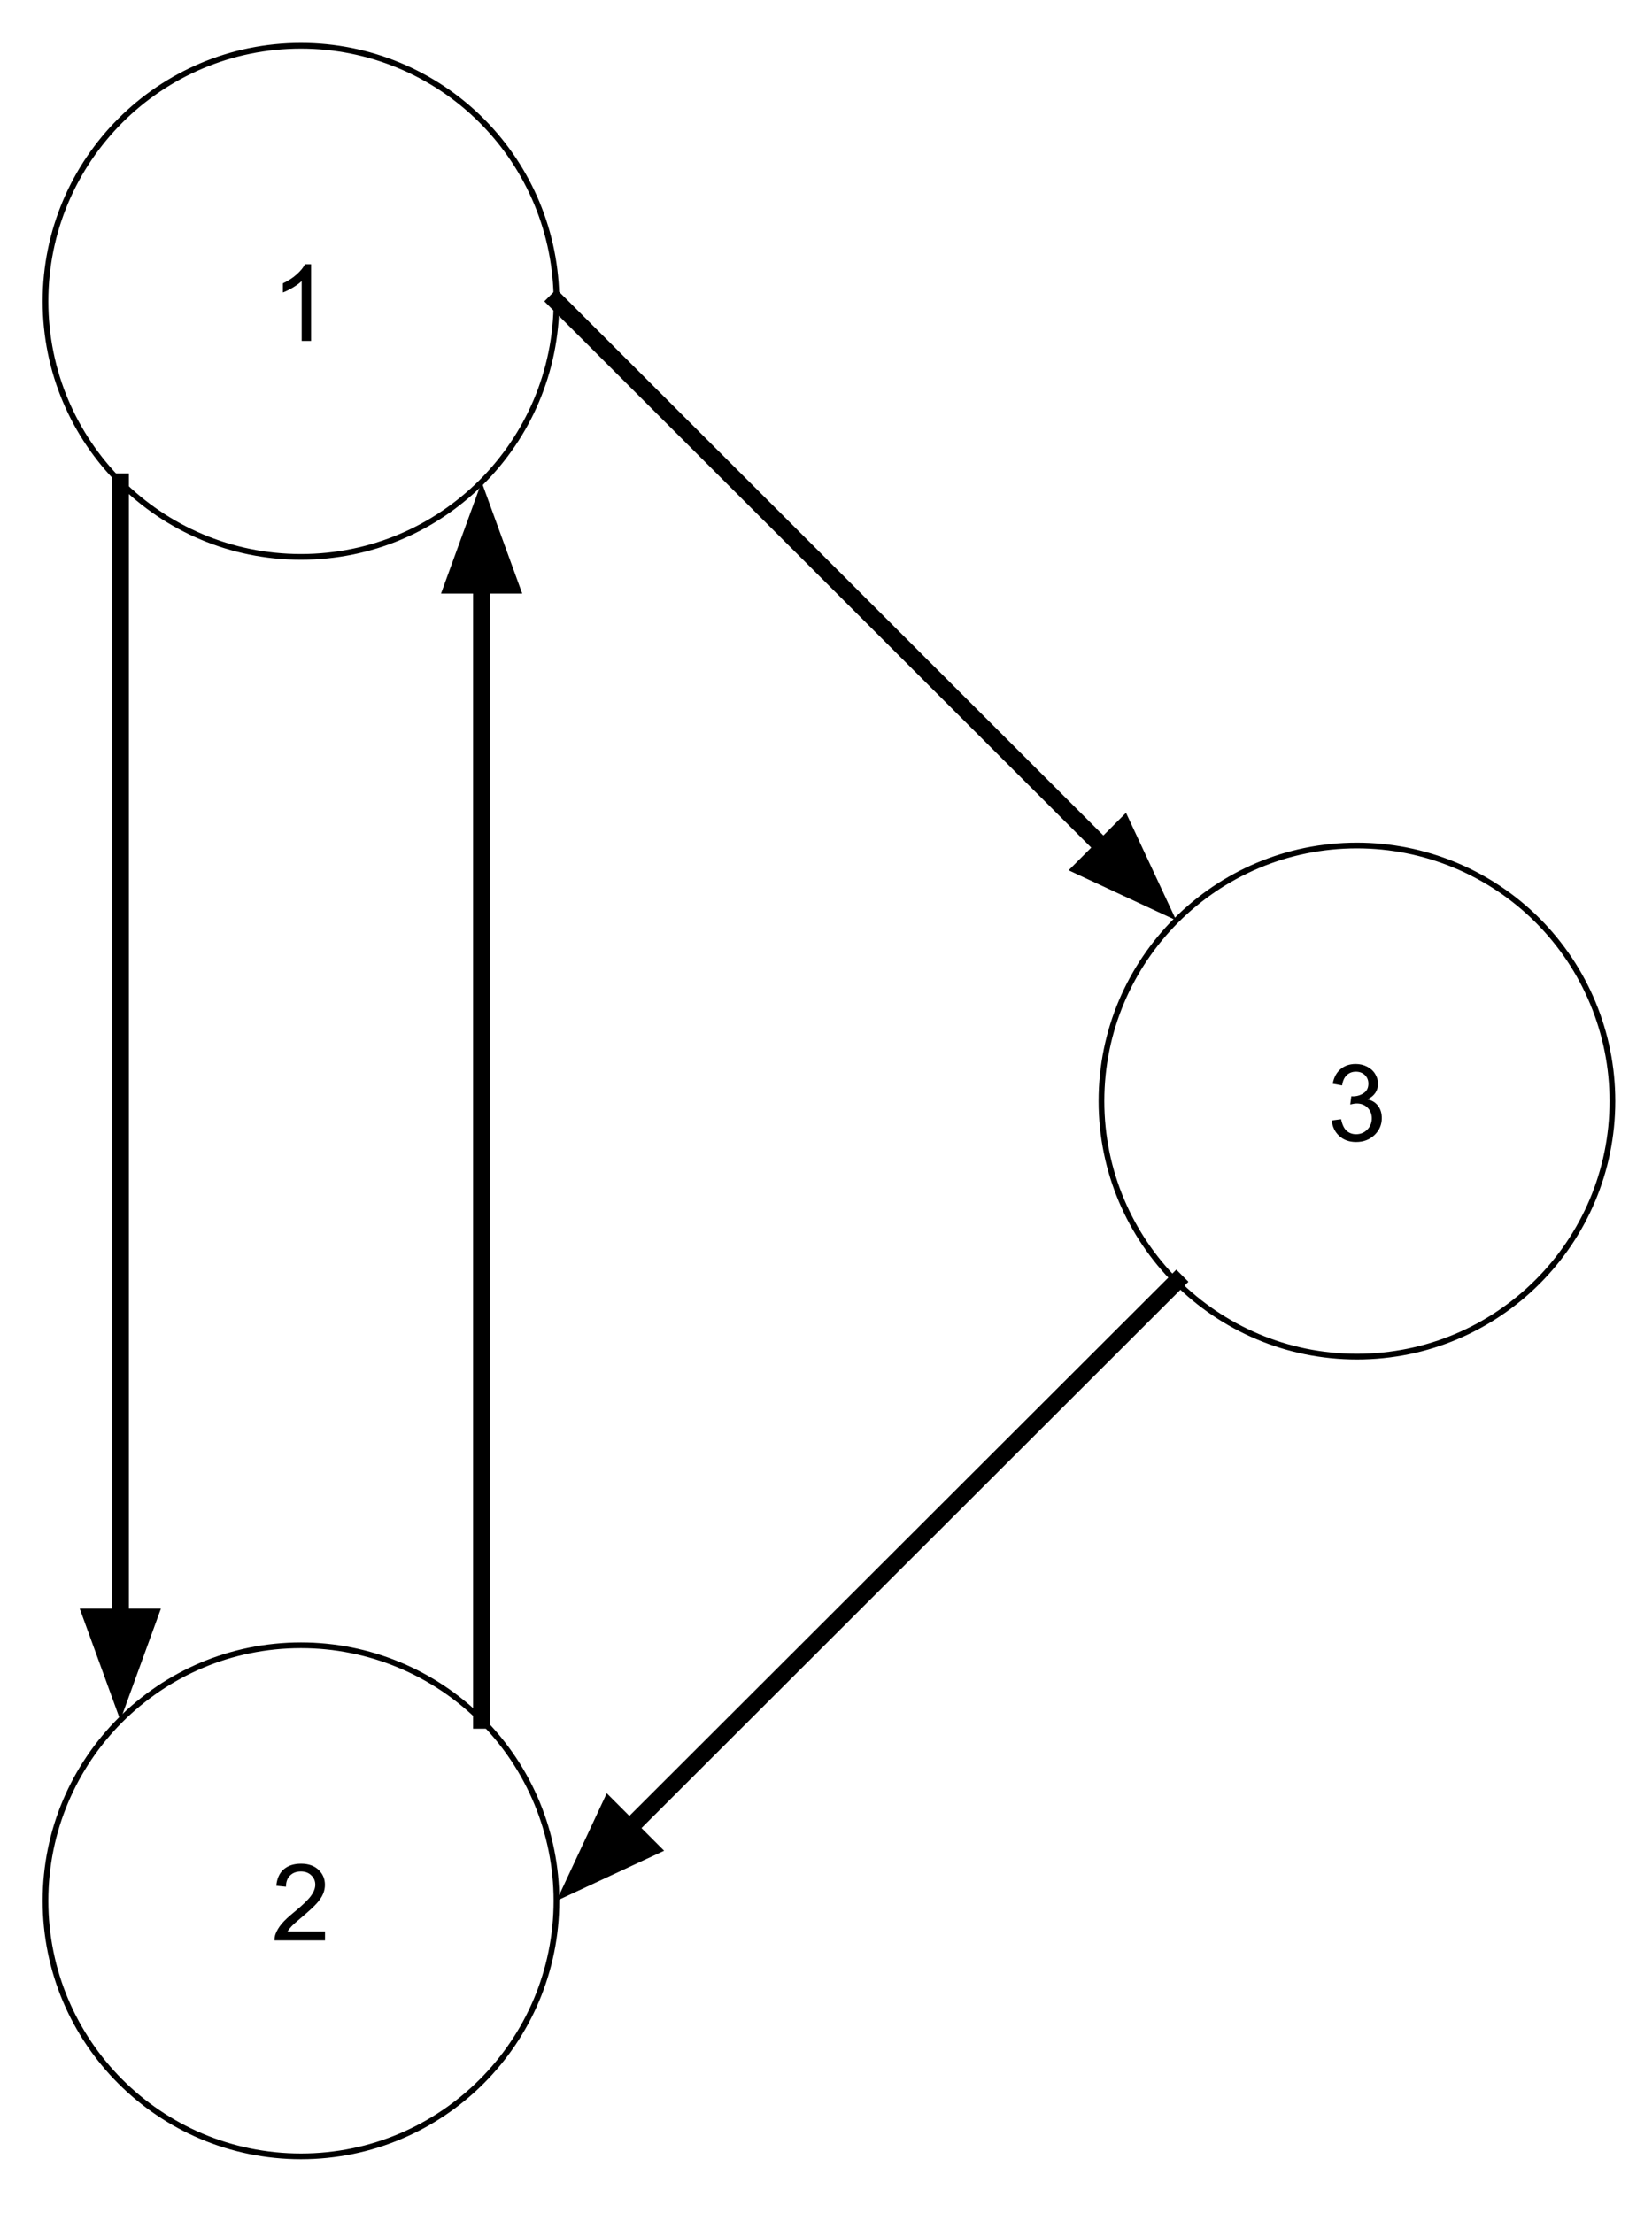 <svg version="1.1" viewBox="0.0 0.0 288.79 386.693" fill="none" stroke="none" stroke-linecap="square" stroke-miterlimit="10" xmlns:xlink="http://www.w3.org/1999/xlink" xmlns="http://www.w3.org/2000/svg"><clipPath id="p.0"><path d="m0 0l288.79 0l0 386.693l-288.79 0l0 -386.693z" clip-rule="nonzero"/></clipPath><g clip-path="url(#p.0)"><path fill="#000000" fill-opacity="0.0" d="m0 0l288.79 0l0 386.693l-288.79 0z" fill-rule="evenodd"/><path fill="#000000" fill-opacity="0.0" d="m7.953 52.661l0 0c0 -24.666 19.996 -44.661 44.661 -44.661l0 0c11.845 0 23.205 4.705 31.58 13.081c8.376 8.376 13.081 19.735 13.081 31.58l0 0c0 24.666 -19.996 44.661 -44.661 44.661l0 0c-24.666 0 -44.661 -19.996 -44.661 -44.661z" fill-rule="evenodd"/><path stroke="#000000" stroke-width="1.0" stroke-linejoin="round" stroke-linecap="butt" d="m7.953 52.661l0 0c0 -24.666 19.996 -44.661 44.661 -44.661l0 0c11.845 0 23.205 4.705 31.58 13.081c8.376 8.376 13.081 19.735 13.081 31.58l0 0c0 24.666 -19.996 44.661 -44.661 44.661l0 0c-24.666 0 -44.661 -19.996 -44.661 -44.661z" fill-rule="evenodd"/><path fill="#000000" d="m54.379 59.581l-1.641 0l0 -10.453q-0.594 0.562 -1.562 1.141q-0.953 0.562 -1.719 0.844l0 -1.594q1.375 -0.641 2.406 -1.562q1.031 -0.922 1.453 -1.781l1.062 0l0 13.406z" fill-rule="nonzero"/><path fill="#000000" fill-opacity="0.0" d="m192.548 192.426l0 0c0 -24.666 19.996 -44.661 44.661 -44.661l0 0c11.845 0 23.205 4.705 31.58 13.081c8.376 8.376 13.081 19.735 13.081 31.58l0 0c0 24.666 -19.996 44.661 -44.661 44.661l0 0c-24.666 0 -44.661 -19.996 -44.661 -44.661z" fill-rule="evenodd"/><path stroke="#000000" stroke-width="1.0" stroke-linejoin="round" stroke-linecap="butt" d="m192.548 192.426l0 0c0 -24.666 19.996 -44.661 44.661 -44.661l0 0c11.845 0 23.205 4.705 31.58 13.081c8.376 8.376 13.081 19.735 13.081 31.58l0 0c0 24.666 -19.996 44.661 -44.661 44.661l0 0c-24.666 0 -44.661 -19.996 -44.661 -44.661z" fill-rule="evenodd"/><path fill="#000000" d="m232.803 195.815l1.641 -0.219q0.281 1.406 0.953 2.016q0.688 0.609 1.656 0.609q1.156 0 1.953 -0.797q0.797 -0.797 0.797 -1.984q0 -1.125 -0.734 -1.859q-0.734 -0.734 -1.875 -0.734q-0.469 0 -1.156 0.172l0.188 -1.438q0.156 0.016 0.266 0.016q1.047 0 1.875 -0.547q0.844 -0.547 0.844 -1.672q0 -0.906 -0.609 -1.5q-0.609 -0.594 -1.578 -0.594q-0.953 0 -1.594 0.609q-0.641 0.594 -0.812 1.797l-1.641 -0.297q0.297 -1.641 1.359 -2.547q1.062 -0.906 2.656 -0.906q1.094 0 2.0 0.469q0.922 0.469 1.406 1.281q0.5 0.812 0.5 1.719q0 0.859 -0.469 1.578q-0.469 0.703 -1.375 1.125q1.188 0.281 1.844 1.141q0.656 0.859 0.656 2.156q0 1.734 -1.281 2.953q-1.266 1.219 -3.219 1.219q-1.766 0 -2.922 -1.047q-1.156 -1.047 -1.328 -2.719z" fill-rule="nonzero"/><path fill="#000000" fill-opacity="0.0" d="m7.953 332.19l0 0c0 -24.666 19.996 -44.661 44.661 -44.661l0 0c11.845 0 23.205 4.705 31.58 13.081c8.376 8.376 13.081 19.735 13.081 31.58l0 0c0 24.666 -19.996 44.661 -44.661 44.661l0 0c-24.666 0 -44.661 -19.996 -44.661 -44.661z" fill-rule="evenodd"/><path stroke="#000000" stroke-width="1.0" stroke-linejoin="round" stroke-linecap="butt" d="m7.953 332.19l0 0c0 -24.666 19.996 -44.661 44.661 -44.661l0 0c11.845 0 23.205 4.705 31.58 13.081c8.376 8.376 13.081 19.735 13.081 31.58l0 0c0 24.666 -19.996 44.661 -44.661 44.661l0 0c-24.666 0 -44.661 -19.996 -44.661 -44.661z" fill-rule="evenodd"/><path fill="#000000" d="m56.817 337.532l0 1.578l-8.828 0q-0.016 -0.594 0.188 -1.141q0.344 -0.906 1.078 -1.781q0.75 -0.875 2.156 -2.016q2.172 -1.781 2.938 -2.828q0.766 -1.047 0.766 -1.969q0 -0.984 -0.703 -1.641q-0.688 -0.672 -1.812 -0.672q-1.188 0 -1.906 0.719q-0.703 0.703 -0.703 1.953l-1.688 -0.172q0.172 -1.891 1.297 -2.875q1.141 -0.984 3.031 -0.984q1.922 0 3.047 1.062q1.125 1.062 1.125 2.641q0 0.797 -0.328 1.578q-0.328 0.781 -1.094 1.641q-0.75 0.844 -2.531 2.344q-1.469 1.234 -1.891 1.688q-0.422 0.438 -0.688 0.875l6.547 0z" fill-rule="nonzero"/><path fill="#000000" fill-opacity="0.0" d="m21.034 84.242l0 216.378" fill-rule="evenodd"/><path stroke="#000000" stroke-width="3.0" stroke-linejoin="round" stroke-linecap="butt" d="m21.034 84.242l0 198.378" fill-rule="evenodd"/><path fill="#000000" stroke="#000000" stroke-width="3.0" stroke-linecap="butt" d="m16.079 282.62l4.955 13.614l4.955 -13.614z" fill-rule="evenodd"/><path fill="#000000" fill-opacity="0.0" d="m84.195 300.61l0 -216.378" fill-rule="evenodd"/><path stroke="#000000" stroke-width="3.0" stroke-linejoin="round" stroke-linecap="butt" d="m84.195 300.61l0 -198.378" fill-rule="evenodd"/><path fill="#000000" stroke="#000000" stroke-width="3.0" stroke-linecap="butt" d="m89.15 102.232l-4.955 -13.614l-4.955 13.614z" fill-rule="evenodd"/><path fill="#000000" fill-opacity="0.0" d="m97.276 52.661l108.346 108.189" fill-rule="evenodd"/><path stroke="#000000" stroke-width="3.0" stroke-linejoin="round" stroke-linecap="butt" d="m97.276 52.661l95.609 95.47" fill-rule="evenodd"/><path fill="#000000" stroke="#000000" stroke-width="3.0" stroke-linecap="butt" d="m189.384 151.638l13.135 6.113l-6.132 -13.126z" fill-rule="evenodd"/><path fill="#000000" fill-opacity="0.0" d="m205.629 224.006l-108.346 108.189" fill-rule="evenodd"/><path stroke="#000000" stroke-width="3.0" stroke-linejoin="round" stroke-linecap="butt" d="m205.629 224.006l-95.609 95.47" fill-rule="evenodd"/><path fill="#000000" stroke="#000000" stroke-width="3.0" stroke-linecap="butt" d="m106.518 315.97l-6.132 13.126l13.135 -6.113z" fill-rule="evenodd"/></g></svg>